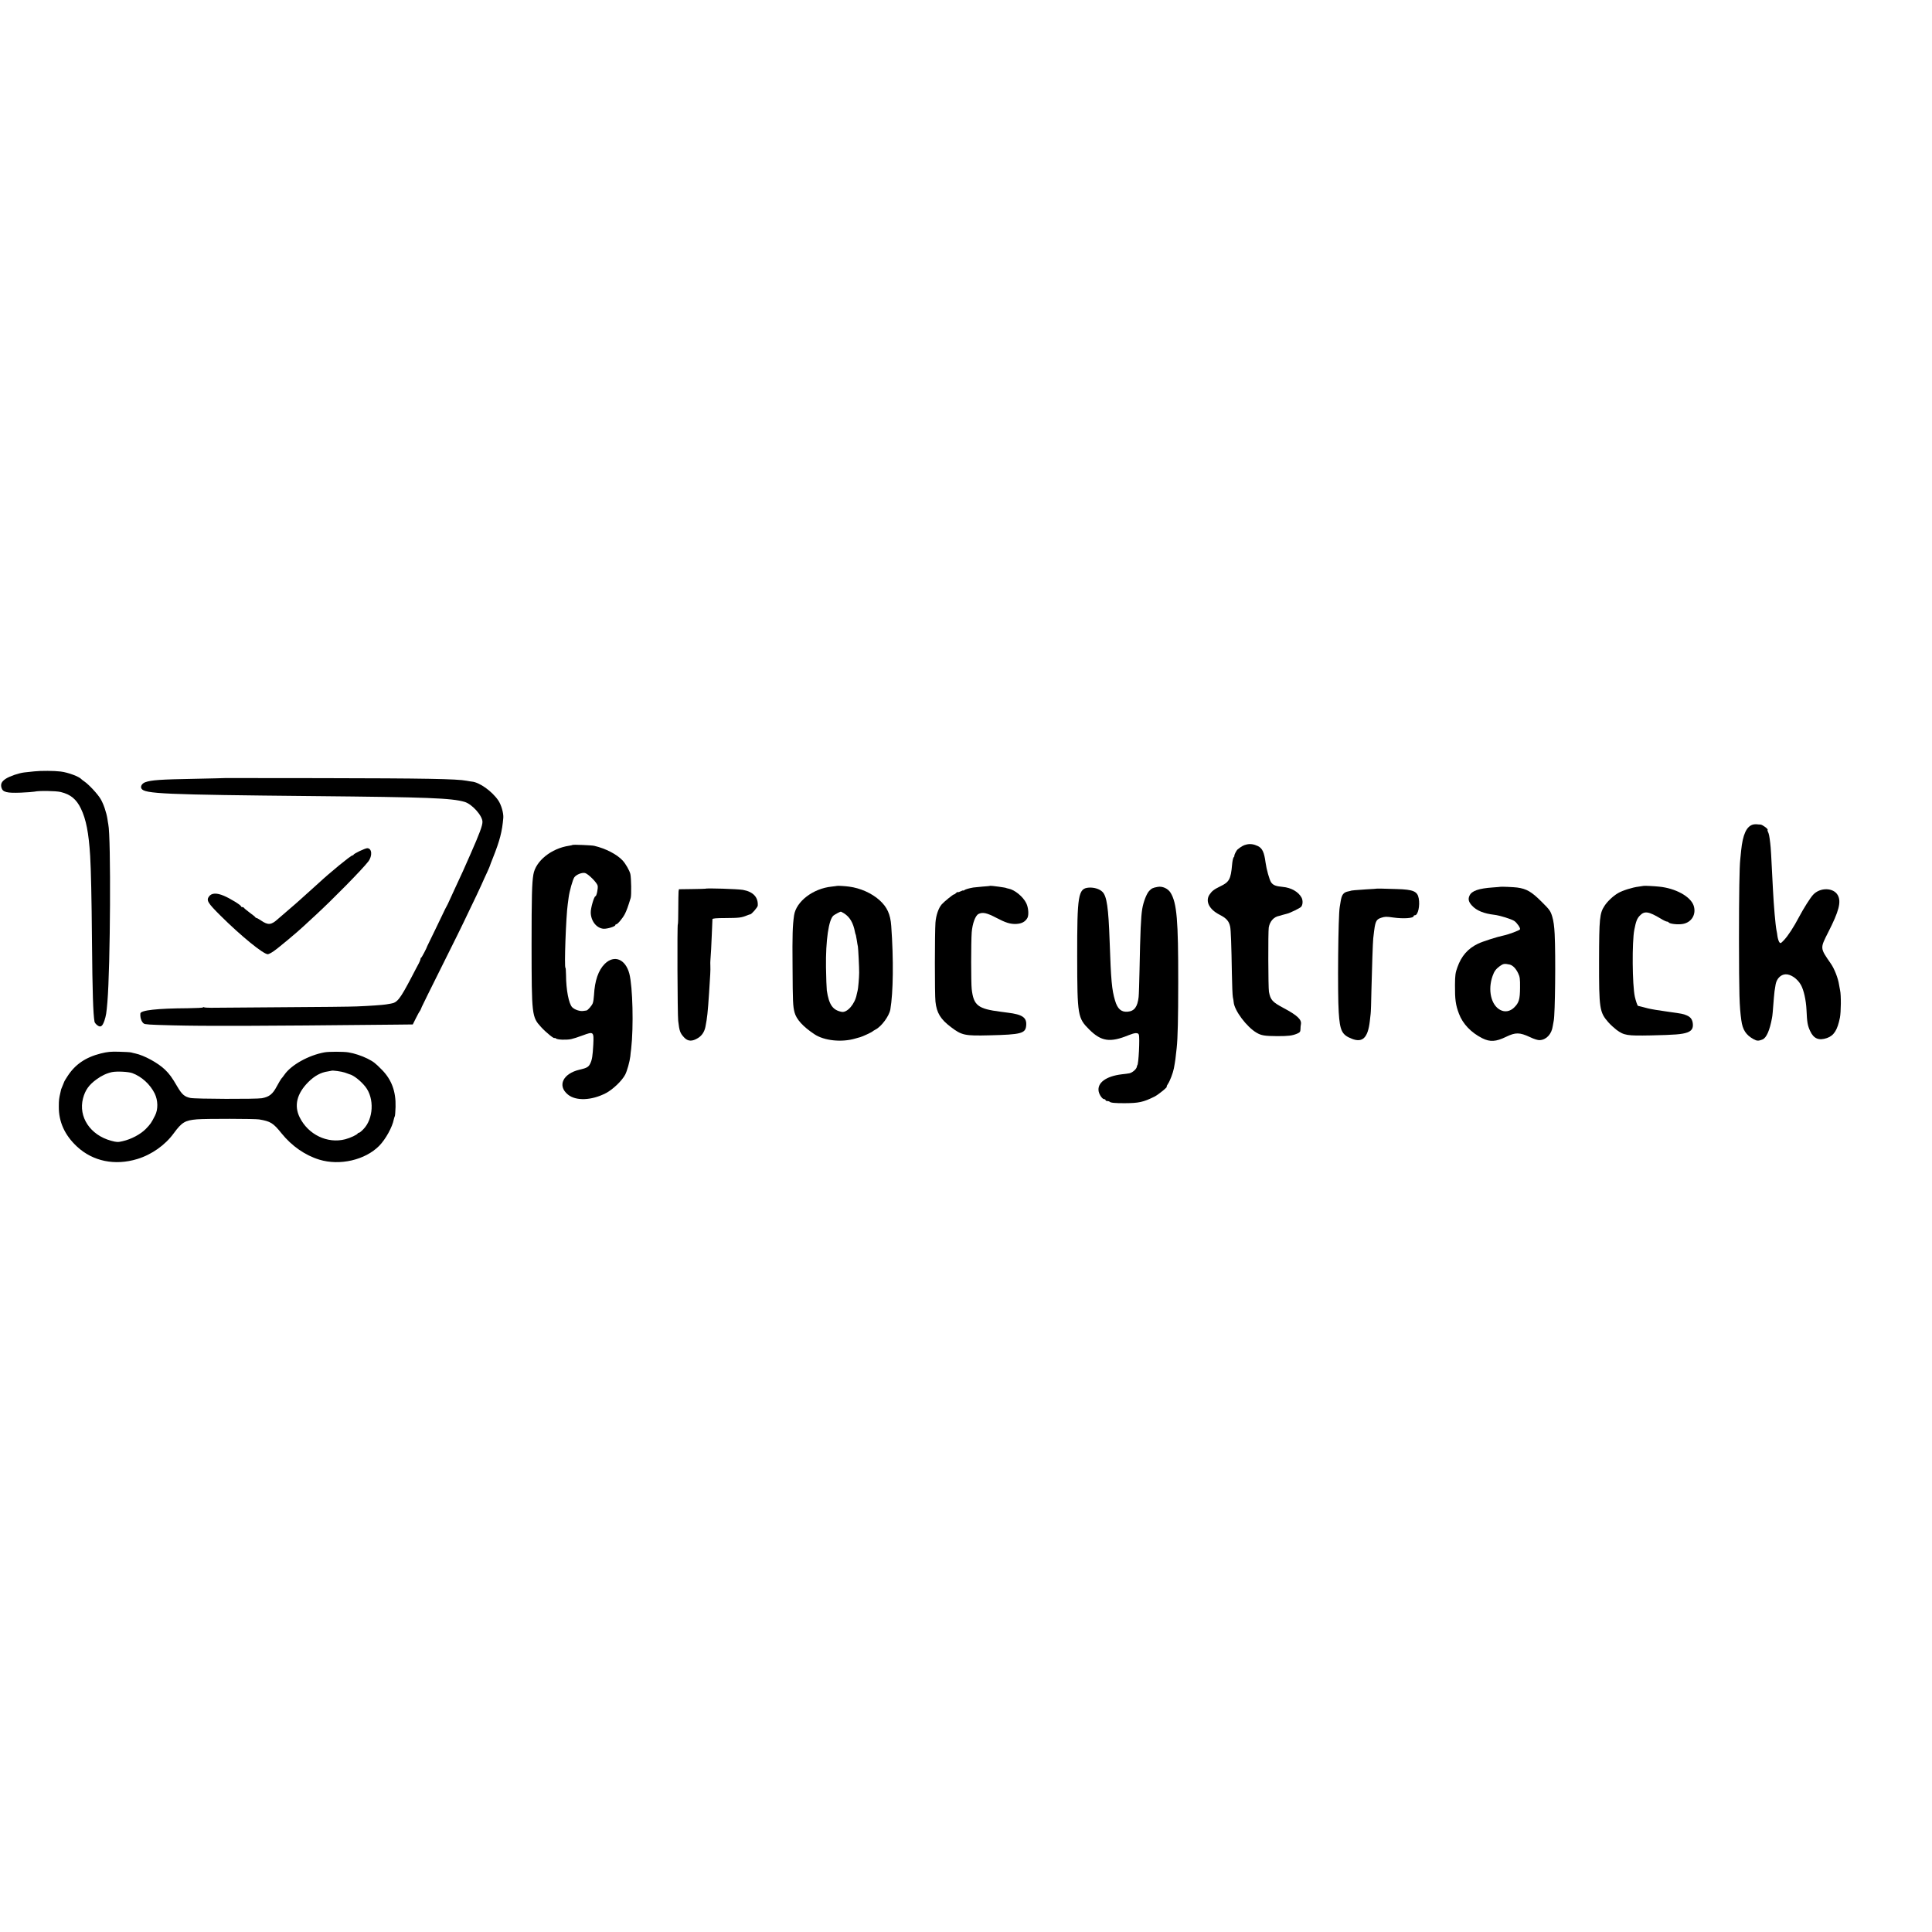 <?xml version="1.0" standalone="no"?>
<!DOCTYPE svg PUBLIC "-//W3C//DTD SVG 20010904//EN"
 "http://www.w3.org/TR/2001/REC-SVG-20010904/DTD/svg10.dtd">
<svg version="1.0" xmlns="http://www.w3.org/2000/svg"
 width="2132pt" height="2132pt" viewBox="0 0 2132 2132"
 preserveAspectRatio="xMidYMid meet">
<g transform="translate(0,2132) scale(0.1,-0.1)"
fill="#000000" stroke="none">
<path d="M380 12808 c-36 -4 -86 -9 -112 -12 -60 -7 -160 -41 -203 -69 -47
-30 -60 -58 -49 -99 14 -50 59 -61 214 -55 69 3 136 8 150 11 49 12 236 9 290
-4 108 -26 173 -79 223 -183 57 -118 86 -267 102 -522 9 -151 16 -461 20 -940
5 -569 13 -805 28 -890 2 -10 16 -28 31 -39 36 -27 56 -14 79 53 17 52 22 82
32 201 33 389 41 1822 10 1964 -2 12 -7 37 -9 56 -11 73 -44 171 -77 225 -33
55 -129 158 -179 192 -14 9 -27 20 -30 23 -25 30 -148 76 -230 86 -71 9 -219
10 -290 2z"/>
<path d="M2487 12734 c-1 -1 -148 -4 -327 -8 -392 -7 -490 -14 -557 -38 -36
-13 -56 -46 -42 -70 32 -58 248 -67 1901 -83 1263 -12 1521 -22 1665 -64 82
-24 198 -153 197 -221 0 -42 -32 -128 -132 -355 -74 -169 -92 -209 -172 -380
-23 -49 -51 -110 -62 -135 -11 -25 -24 -52 -29 -60 -5 -8 -12 -22 -16 -30 -3
-8 -49 -103 -101 -210 -52 -107 -96 -197 -97 -200 -4 -18 -61 -126 -67 -128
-5 -2 -8 -9 -8 -15 0 -7 -8 -28 -18 -47 -11 -19 -47 -89 -81 -154 -128 -244
-157 -280 -228 -291 -16 -2 -39 -6 -53 -9 -33 -6 -190 -17 -320 -22 -58 -3
-429 -7 -825 -9 -396 -3 -750 -5 -787 -6 -37 0 -72 2 -78 6 -5 3 -10 3 -10 -2
0 -4 -75 -8 -168 -9 -336 -2 -520 -22 -523 -58 -6 -56 22 -115 54 -117 12 -1
33 -3 47 -5 14 -2 131 -6 260 -9 374 -9 872 -8 2465 8 l180 2 35 70 c19 39 38
72 41 75 5 4 20 37 24 50 0 3 104 212 230 465 126 253 230 462 230 465 1 3 37
77 79 165 43 88 95 198 116 245 21 47 50 112 66 145 15 33 29 65 30 70 1 6 16
45 33 87 77 193 102 291 115 443 4 52 -23 145 -56 193 -70 102 -208 200 -292
207 -11 1 -37 5 -56 9 -107 21 -459 27 -1613 29 -577 1 -1049 1 -1050 1z"/>
<path d="M19345 12221 c-72 -20 -113 -109 -131 -286 -3 -38 -8 -83 -10 -100
-9 -73 -14 -389 -14 -870 1 -634 4 -745 26 -905 14 -104 51 -161 134 -207 37
-21 55 -22 101 -3 42 18 78 99 103 235 6 29 9 68 21 223 5 59 8 88 20 152 12
60 55 105 107 108 57 4 132 -47 171 -116 32 -56 57 -170 62 -275 6 -140 12
-173 40 -234 39 -85 96 -109 186 -78 77 27 115 87 143 225 12 62 14 248 2 300
-3 13 -8 42 -12 65 -10 69 -51 175 -91 232 -120 173 -119 166 -28 346 118 231
145 335 106 407 -46 87 -197 90 -274 5 -31 -34 -102 -146 -152 -240 -62 -118
-123 -211 -169 -260 -35 -37 -39 -38 -51 -22 -7 10 -16 38 -20 63 -3 25 -8 56
-11 67 -12 61 -30 271 -39 448 -20 397 -23 456 -30 514 -9 78 -15 106 -25 125
-5 10 -7 20 -4 22 9 9 -57 58 -79 59 -12 0 -31 2 -42 3 -11 1 -29 0 -40 -3z"/>
<path d="M13753 12000 c-30 -7 -54 -20 -95 -53 -15 -12 -44 -71 -36 -73 2 0
-2 -7 -9 -15 -6 -8 -14 -45 -17 -84 -14 -157 -31 -189 -130 -236 -70 -34 -93
-52 -120 -93 -47 -73 -1 -163 114 -221 74 -38 102 -70 115 -131 8 -36 14 -206
19 -514 2 -129 7 -248 11 -265 4 -16 8 -41 9 -55 8 -92 144 -273 252 -336 52
-31 90 -37 229 -38 124 0 164 5 218 27 32 14 37 21 38 49 0 18 2 44 5 56 9 51
-41 98 -191 178 -124 66 -145 89 -162 180 -8 43 -10 661 -2 709 12 68 55 117
115 128 10 2 26 7 34 10 8 3 28 8 45 12 37 8 151 63 164 79 18 22 20 68 5 99
-34 65 -116 112 -209 120 -77 7 -107 19 -129 52 -18 28 -50 141 -60 215 -15
115 -36 159 -84 183 -46 22 -87 28 -129 17z"/>
<path d="M6319 11996 c-2 -2 -20 -6 -39 -9 -196 -29 -369 -168 -394 -317 -16
-93 -20 -240 -20 -780 1 -776 2 -792 106 -905 56 -61 148 -135 148 -119 0 3 7
1 15 -6 17 -14 111 -18 167 -7 20 4 78 22 128 41 121 45 124 43 117 -103 -7
-123 -13 -165 -33 -206 -18 -39 -38 -51 -118 -69 -184 -43 -248 -177 -130
-274 89 -74 263 -67 422 16 77 41 176 136 211 203 21 40 50 144 57 204 1 17 5
53 9 80 28 247 17 686 -20 830 -43 162 -167 212 -272 108 -70 -70 -110 -186
-118 -343 -2 -36 -8 -77 -14 -91 -9 -26 -55 -78 -69 -80 -4 0 -20 -3 -35 -5
-37 -6 -95 13 -123 41 -37 38 -67 189 -68 357 -1 43 -3 78 -6 78 -15 0 6 571
25 701 3 20 8 54 10 75 9 69 45 198 63 223 22 30 84 55 118 47 35 -9 131 -105
139 -139 7 -28 -12 -117 -24 -117 -15 0 -54 -133 -52 -181 2 -94 65 -173 142
-178 42 -2 129 25 129 40 0 5 5 9 10 9 15 0 70 65 95 113 19 37 36 83 65 179
9 31 6 219 -4 263 -9 38 -51 112 -85 149 -63 68 -186 132 -313 162 -28 7 -233
15 -239 10z"/>
<path d="M3970 11929 c-36 -17 -66 -35 -68 -40 -2 -5 -8 -9 -13 -9 -18 0 -248
-189 -373 -305 -28 -25 -127 -115 -211 -190 -12 -11 -35 -31 -51 -45 -81 -70
-171 -147 -189 -163 -72 -65 -106 -68 -183 -16 -23 16 -47 29 -52 29 -4 0 -10
3 -12 8 -1 4 -30 27 -63 51 -33 25 -61 48 -63 53 -2 4 -10 8 -18 8 -8 0 -14 4
-14 8 0 14 -121 88 -190 117 -80 34 -135 31 -163 -7 -32 -43 -17 -70 126 -212
223 -222 473 -426 522 -426 9 0 37 14 63 32 47 31 268 216 328 273 18 17 76
71 130 120 192 176 524 514 588 598 48 63 41 147 -12 147 -9 0 -46 -14 -82
-31z"/>
<path d="M9237 11544 c-1 -1 -28 -4 -60 -8 -205 -21 -391 -164 -414 -316 -17
-116 -20 -216 -17 -565 2 -398 4 -436 22 -507 20 -76 92 -156 218 -240 108
-73 304 -93 454 -48 19 6 43 13 53 15 22 5 130 55 137 64 3 3 17 12 32 20 66
34 150 149 163 221 32 186 37 549 10 922 -9 129 -45 208 -129 284 -85 77 -212
134 -336 150 -40 6 -129 11 -133 8z m77 -303 c64 -40 102 -105 121 -207 2 -10
4 -20 5 -21 4 -5 6 -16 15 -68 4 -27 9 -59 12 -70 4 -21 15 -238 14 -290 0
-51 -11 -179 -17 -197 -3 -10 -7 -29 -10 -42 -19 -105 -105 -204 -166 -192
-99 19 -140 79 -164 236 -3 25 -7 140 -9 255 -4 299 30 529 83 572 15 12 71
42 81 43 2 0 18 -9 35 -19z"/>
<path d="M10927 11545 c-1 -2 -40 -6 -87 -9 -47 -4 -92 -9 -100 -10 -46 -8
-87 -20 -97 -28 -7 -6 -13 -8 -13 -5 0 3 -12 0 -27 -8 -15 -8 -30 -12 -34 -10
-4 3 -12 -2 -19 -10 -7 -8 -17 -15 -23 -15 -10 0 -111 -82 -135 -110 -35 -40
-63 -121 -69 -201 -8 -106 -9 -794 0 -872 13 -124 56 -195 172 -282 118 -90
152 -97 425 -90 348 8 396 21 404 106 9 90 -40 124 -204 144 -25 3 -58 7 -75
10 -254 32 -301 69 -322 250 -8 70 -8 515 0 626 8 98 40 185 75 203 46 23 93
12 196 -42 102 -54 155 -71 221 -68 60 3 100 25 123 67 17 32 11 114 -13 162
-34 71 -128 149 -197 161 -13 3 -23 5 -23 6 0 5 -173 28 -178 25z"/>
<path d="M18137 11544 c-1 -1 -25 -4 -53 -8 -69 -8 -180 -43 -229 -72 -53 -31
-116 -90 -148 -139 -55 -83 -60 -139 -61 -605 -1 -533 5 -570 103 -682 23 -26
64 -63 90 -83 83 -61 116 -66 376 -61 271 6 345 12 403 32 49 18 67 45 63 94
-4 48 -24 77 -68 95 -40 17 -45 18 -203 40 -57 8 -117 17 -140 21 -14 3 -36 7
-50 9 -14 2 -51 11 -83 20 -32 8 -59 15 -61 15 -6 0 -25 55 -35 100 -29 132
-32 607 -6 740 18 92 30 124 60 155 52 55 96 49 233 -33 29 -18 59 -32 67 -32
8 0 16 -4 19 -9 10 -16 102 -27 156 -17 98 17 151 107 120 202 -34 101 -201
193 -384 210 -57 6 -166 11 -169 8z"/>
<path d="M12775 11533 c-55 -10 -66 -16 -94 -45 -29 -31 -64 -123 -76 -197
-15 -88 -22 -260 -30 -671 -3 -140 -7 -276 -10 -302 -12 -108 -47 -156 -120
-162 -71 -7 -113 30 -140 122 -36 121 -45 221 -60 657 -13 368 -31 495 -79
543 -32 32 -92 51 -151 47 -117 -9 -129 -79 -128 -765 1 -649 6 -674 133 -801
133 -132 230 -146 433 -63 69 28 105 31 114 7 13 -33 -3 -338 -17 -338 -1 0
-3 -8 -5 -18 -5 -26 -49 -64 -82 -71 -15 -3 -53 -8 -83 -11 -175 -21 -274 -94
-256 -189 8 -39 41 -86 62 -86 8 0 14 -4 14 -10 0 -5 8 -10 18 -10 10 0 22 -3
26 -7 12 -13 59 -17 166 -17 157 1 205 11 329 72 46 23 154 112 136 112 -3 0
2 12 13 28 22 31 56 121 66 172 3 19 8 44 10 56 4 20 8 49 21 169 12 109 17
329 17 725 1 686 -15 874 -84 988 -29 47 -90 75 -143 65z"/>
<path d="M16557 11534 c-1 -1 -38 -4 -82 -7 -157 -11 -233 -37 -258 -89 -19
-39 -11 -71 27 -112 51 -55 129 -87 246 -101 61 -7 192 -48 222 -69 29 -21 67
-76 62 -91 -5 -12 -126 -57 -184 -69 -65 -13 -231 -66 -280 -90 -111 -53 -183
-135 -227 -259 -23 -62 -26 -89 -27 -197 -1 -159 7 -220 44 -317 42 -112 134
-208 257 -270 86 -43 151 -39 264 16 103 50 149 49 261 -3 48 -23 90 -36 110
-34 73 4 131 67 143 155 3 21 8 49 11 61 15 72 22 715 10 954 -4 84 -13 150
-27 194 -19 62 -29 76 -118 164 -110 110 -165 142 -269 156 -35 5 -181 11
-185 8z m102 -858 c34 -8 69 -43 94 -96 19 -39 22 -61 21 -160 -1 -129 -12
-166 -65 -218 -45 -44 -102 -54 -153 -27 -102 53 -140 221 -85 375 18 52 37
77 80 109 38 27 51 29 108 17z"/>
<path d="M7786 11513 c-1 -1 -67 -3 -148 -4 l-146 -2 -4 -26 c-1 -14 -3 -101
-3 -193 0 -93 -2 -168 -5 -168 -8 0 -4 -997 4 -1065 13 -113 21 -136 66 -184
41 -44 89 -46 154 -5 43 27 70 69 81 125 19 98 25 149 40 374 13 192 16 252
14 295 -1 25 -1 50 0 55 6 77 11 167 16 295 4 85 7 160 7 167 1 8 42 12 142
12 155 1 177 4 239 29 16 7 32 12 36 12 14 0 82 78 83 96 6 93 -51 154 -164
174 -59 10 -403 21 -412 13z"/>
<path d="M15197 11514 c-1 -1 -54 -5 -117 -8 -112 -7 -175 -13 -175 -16 0 -1
-10 -3 -23 -6 -57 -10 -76 -36 -88 -113 -3 -20 -7 -47 -10 -61 -17 -92 -25
-953 -11 -1160 13 -206 35 -250 145 -293 118 -47 177 11 198 193 3 25 7 61 9
80 3 19 7 139 9 265 6 250 15 522 20 570 14 125 19 152 30 180 11 25 24 36 57
47 44 14 57 14 134 3 114 -16 225 -8 225 16 0 5 6 9 14 9 34 0 57 105 42 186
-14 78 -61 98 -241 103 -150 5 -217 6 -218 5z"/>
<path d="M1113 9695 c-170 -43 -285 -122 -369 -253 -19 -29 -34 -54 -34 -56 0
-2 -8 -21 -17 -42 -9 -22 -17 -41 -18 -44 -1 -3 -4 -18 -8 -35 -15 -64 -18
-83 -18 -155 -2 -169 65 -317 202 -444 175 -162 417 -211 664 -136 160 49 308
154 403 285 89 121 124 142 256 153 100 8 638 7 686 -1 125 -21 155 -39 247
-154 113 -140 260 -242 417 -290 226 -69 506 -4 661 153 71 73 145 207 161
293 3 14 8 29 11 34 3 5 6 50 8 102 5 169 -43 300 -150 409 -77 78 -92 89
-162 125 -63 31 -145 58 -208 68 -52 9 -220 9 -265 0 -175 -32 -366 -138 -441
-246 -13 -19 -29 -39 -35 -45 -5 -6 -28 -44 -50 -85 -45 -85 -83 -115 -164
-130 -62 -11 -735 -9 -790 3 -65 14 -93 39 -145 128 -57 98 -85 137 -135 185
-77 74 -229 157 -327 178 -13 3 -33 7 -45 11 -13 3 -73 7 -134 8 -90 3 -128
-1 -201 -19z m2692 -211 c22 -8 45 -16 50 -18 47 -11 125 -73 177 -138 101
-128 90 -356 -23 -470 -20 -21 -41 -38 -47 -38 -6 0 -12 -3 -14 -7 -6 -15 -84
-51 -138 -65 -197 -51 -409 51 -503 242 -64 129 -31 262 94 388 70 70 139 108
219 119 19 3 36 6 37 7 8 7 114 -8 148 -20z m-2345 -6 c103 -38 197 -124 247
-225 37 -76 39 -175 4 -243 -41 -81 -50 -94 -102 -148 -58 -59 -161 -114 -255
-135 -53 -13 -66 -12 -129 5 -230 63 -362 263 -309 467 24 91 65 149 149 210
56 41 111 67 170 80 53 11 181 5 225 -11z"/>
</g>
</svg>
